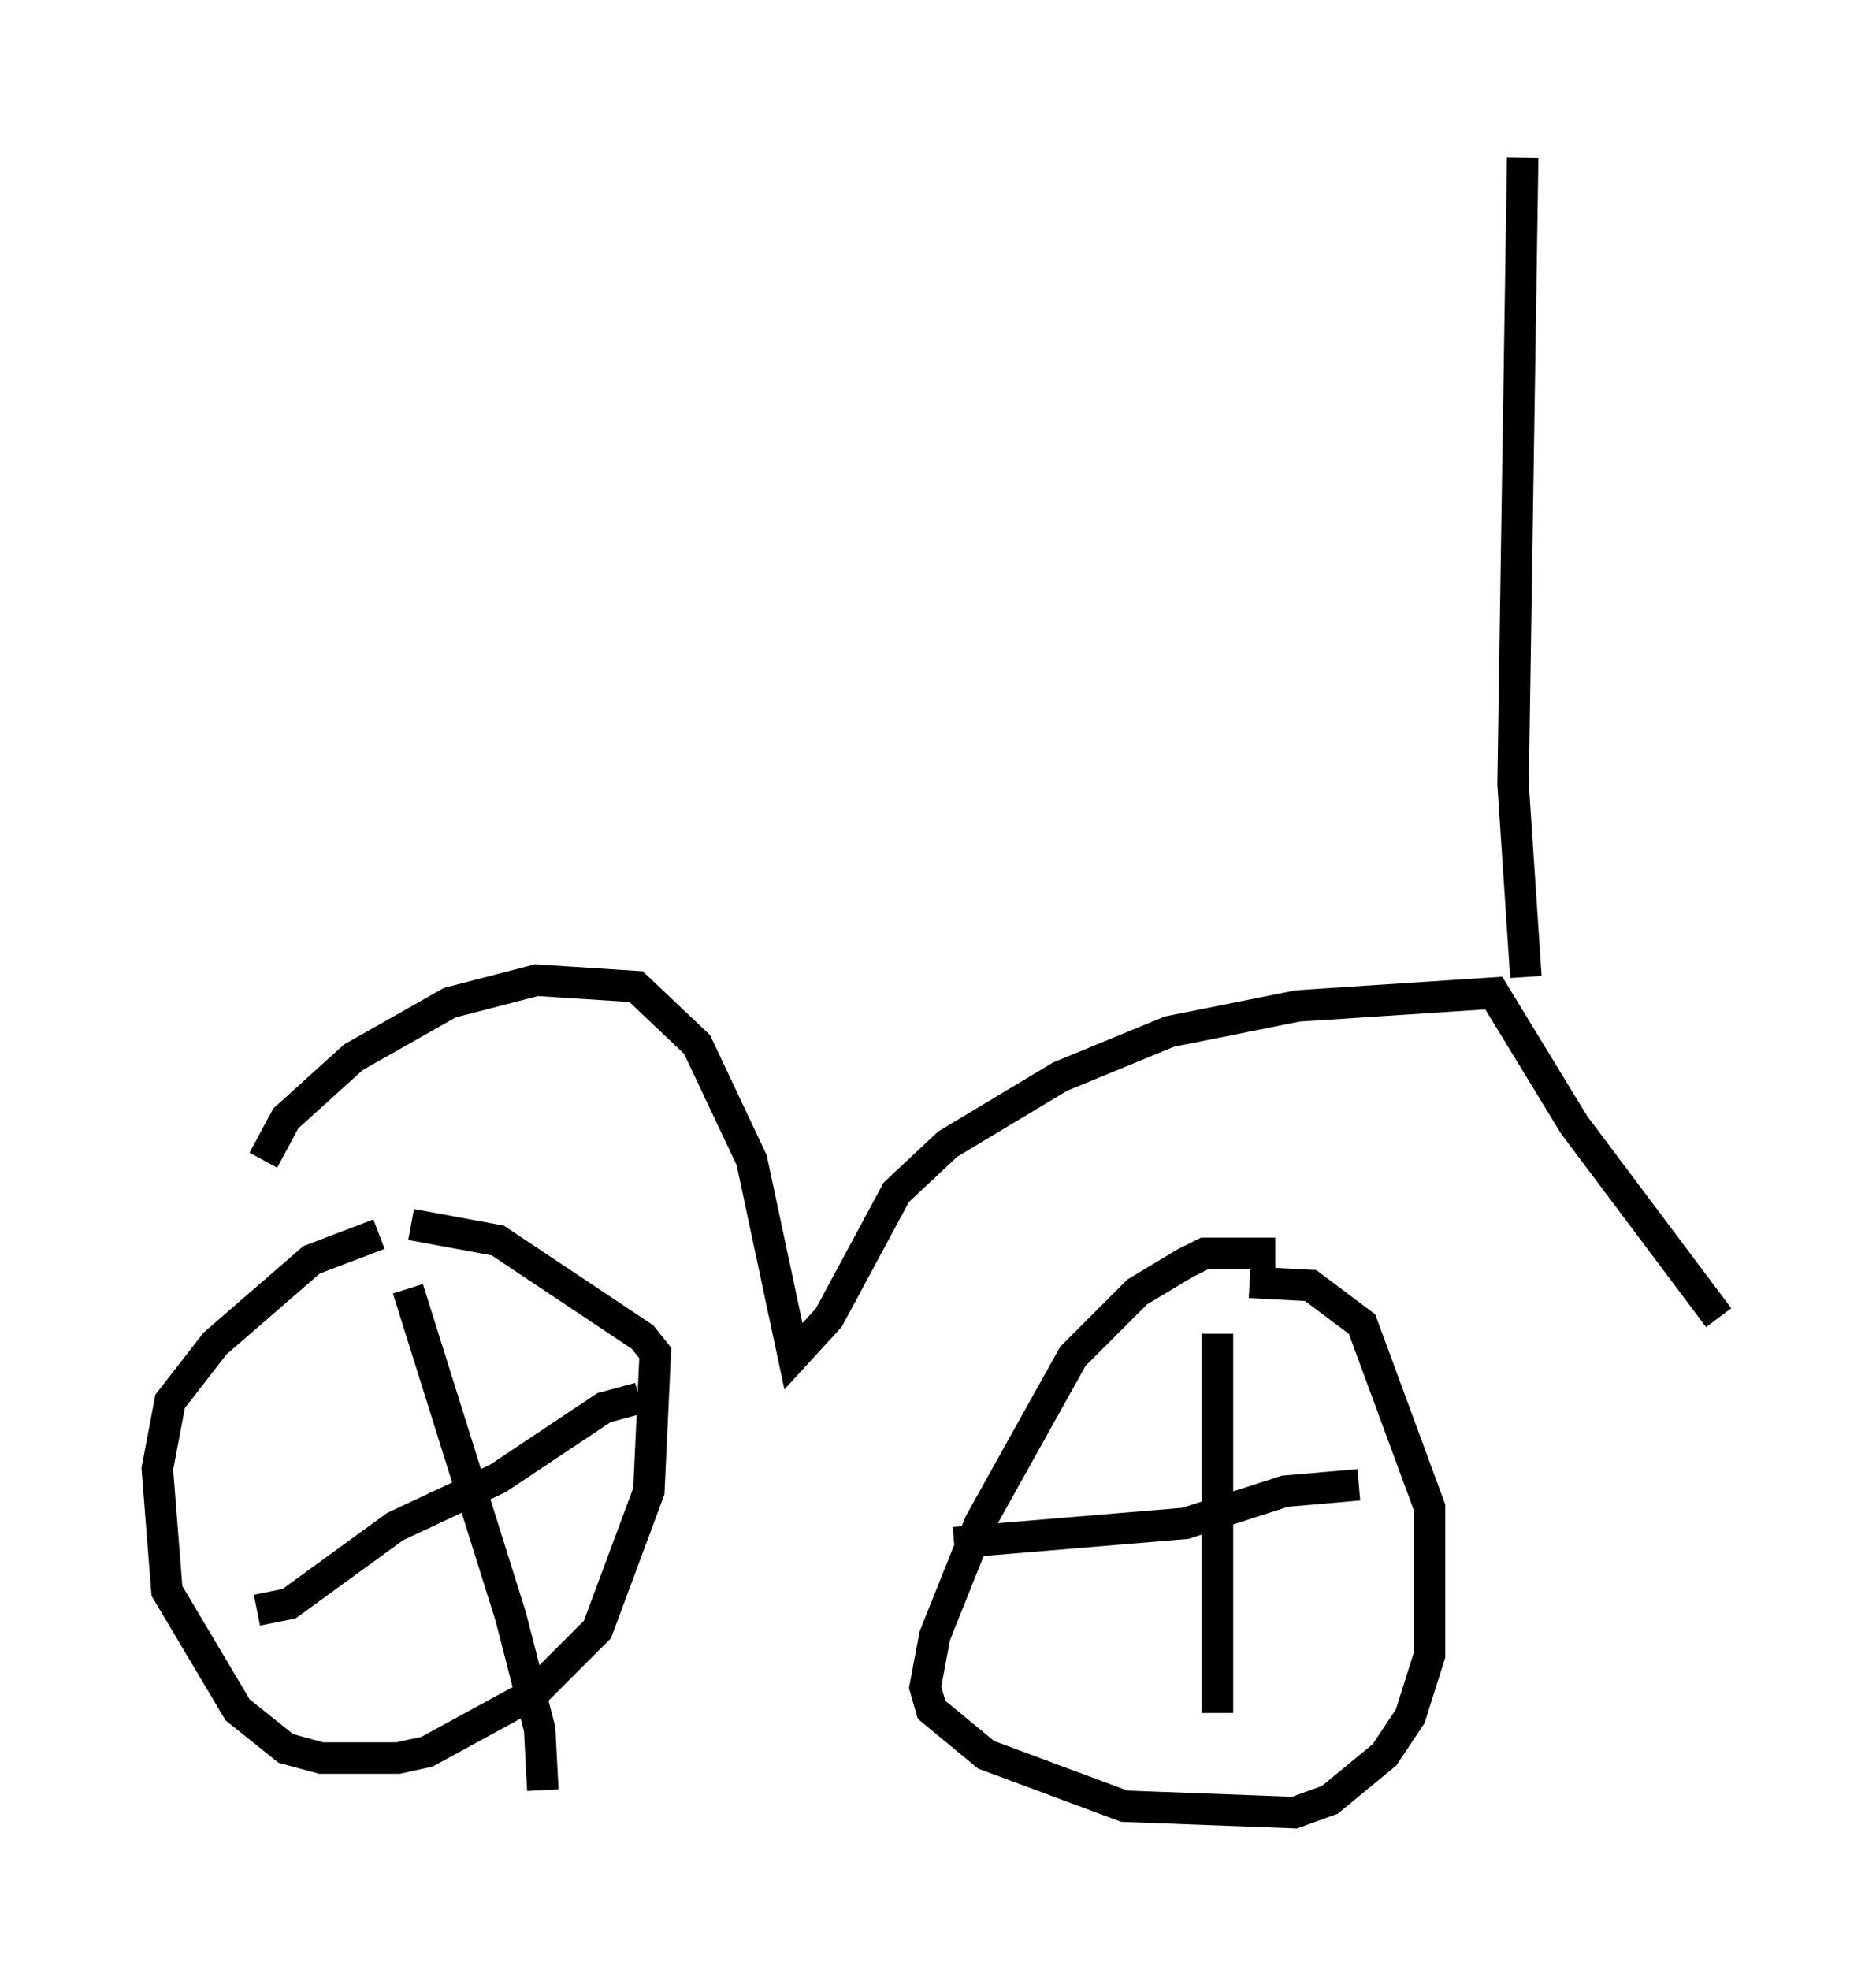 <?xml version="1.0" encoding="utf-8" ?>
<svg baseProfile="full" height="62.573" version="1.1" width="59.613" xmlns="http://www.w3.org/2000/svg" xmlns:ev="http://www.w3.org/2001/xml-events" xmlns:xlink="http://www.w3.org/1999/xlink"><defs /><rect fill="white" height="62.573" width="59.613" x="0" y="0" /><path d="M13.881, 39.198 m-1.838, 0.0 l-2.144, 0.817 -3.063, 2.654 l-1.429, 1.838 -0.408, 2.144 l0.306, 3.879 2.246, 3.777 l1.531, 1.225 1.123, 0.306 l2.45, 0.0 0.919, -0.204 l3.369, -1.838 2.042, -2.042 l1.633, -4.39 0.204, -4.39 l-0.408, -0.51 -4.594, -3.063 l-2.756, -0.51 m27.461, 0.919 l-2.246, 0.0 -0.613, 0.306 l-1.531, 0.919 -2.042, 2.042 l-2.96, 5.308 -1.429, 3.573 l-0.306, 1.633 0.204, 0.715 l1.735, 1.429 4.39, 1.633 l5.41, 0.204 1.123, -0.408 l1.735, -1.429 0.817, -1.225 l0.613, -1.94 0.0, -4.696 l-2.144, -5.819 -1.633, -1.225 l-1.94, -0.102 m-1.021, 1.633 l0.0, 12.046 m-8.371, -5.41 l7.35, -0.613 3.165, -1.021 l2.348, -0.204 m-30.217, -6.227 l3.267, 10.413 0.919, 3.573 l0.102, 1.94 m3.063, -12.454 l-1.123, 0.306 -3.369, 2.246 l-3.267, 1.531 -3.369, 2.45 l-1.021, 0.204 m0.204, -14.292 l0.715, -1.327 2.144, -1.94 l3.063, -1.735 2.756, -0.715 l3.165, 0.204 1.94, 1.838 l1.735, 3.675 1.327, 6.227 l1.123, -1.225 2.144, -3.981 l1.633, -1.531 3.573, -2.144 l3.471, -1.429 4.083, -0.817 l6.227, -0.408 2.552, 4.185 l4.594, 6.125 m-6.125, -10.821 l-0.408, -6.125 0.306, -19.906 " fill="none" stroke="black" stroke-width="1" /></svg>